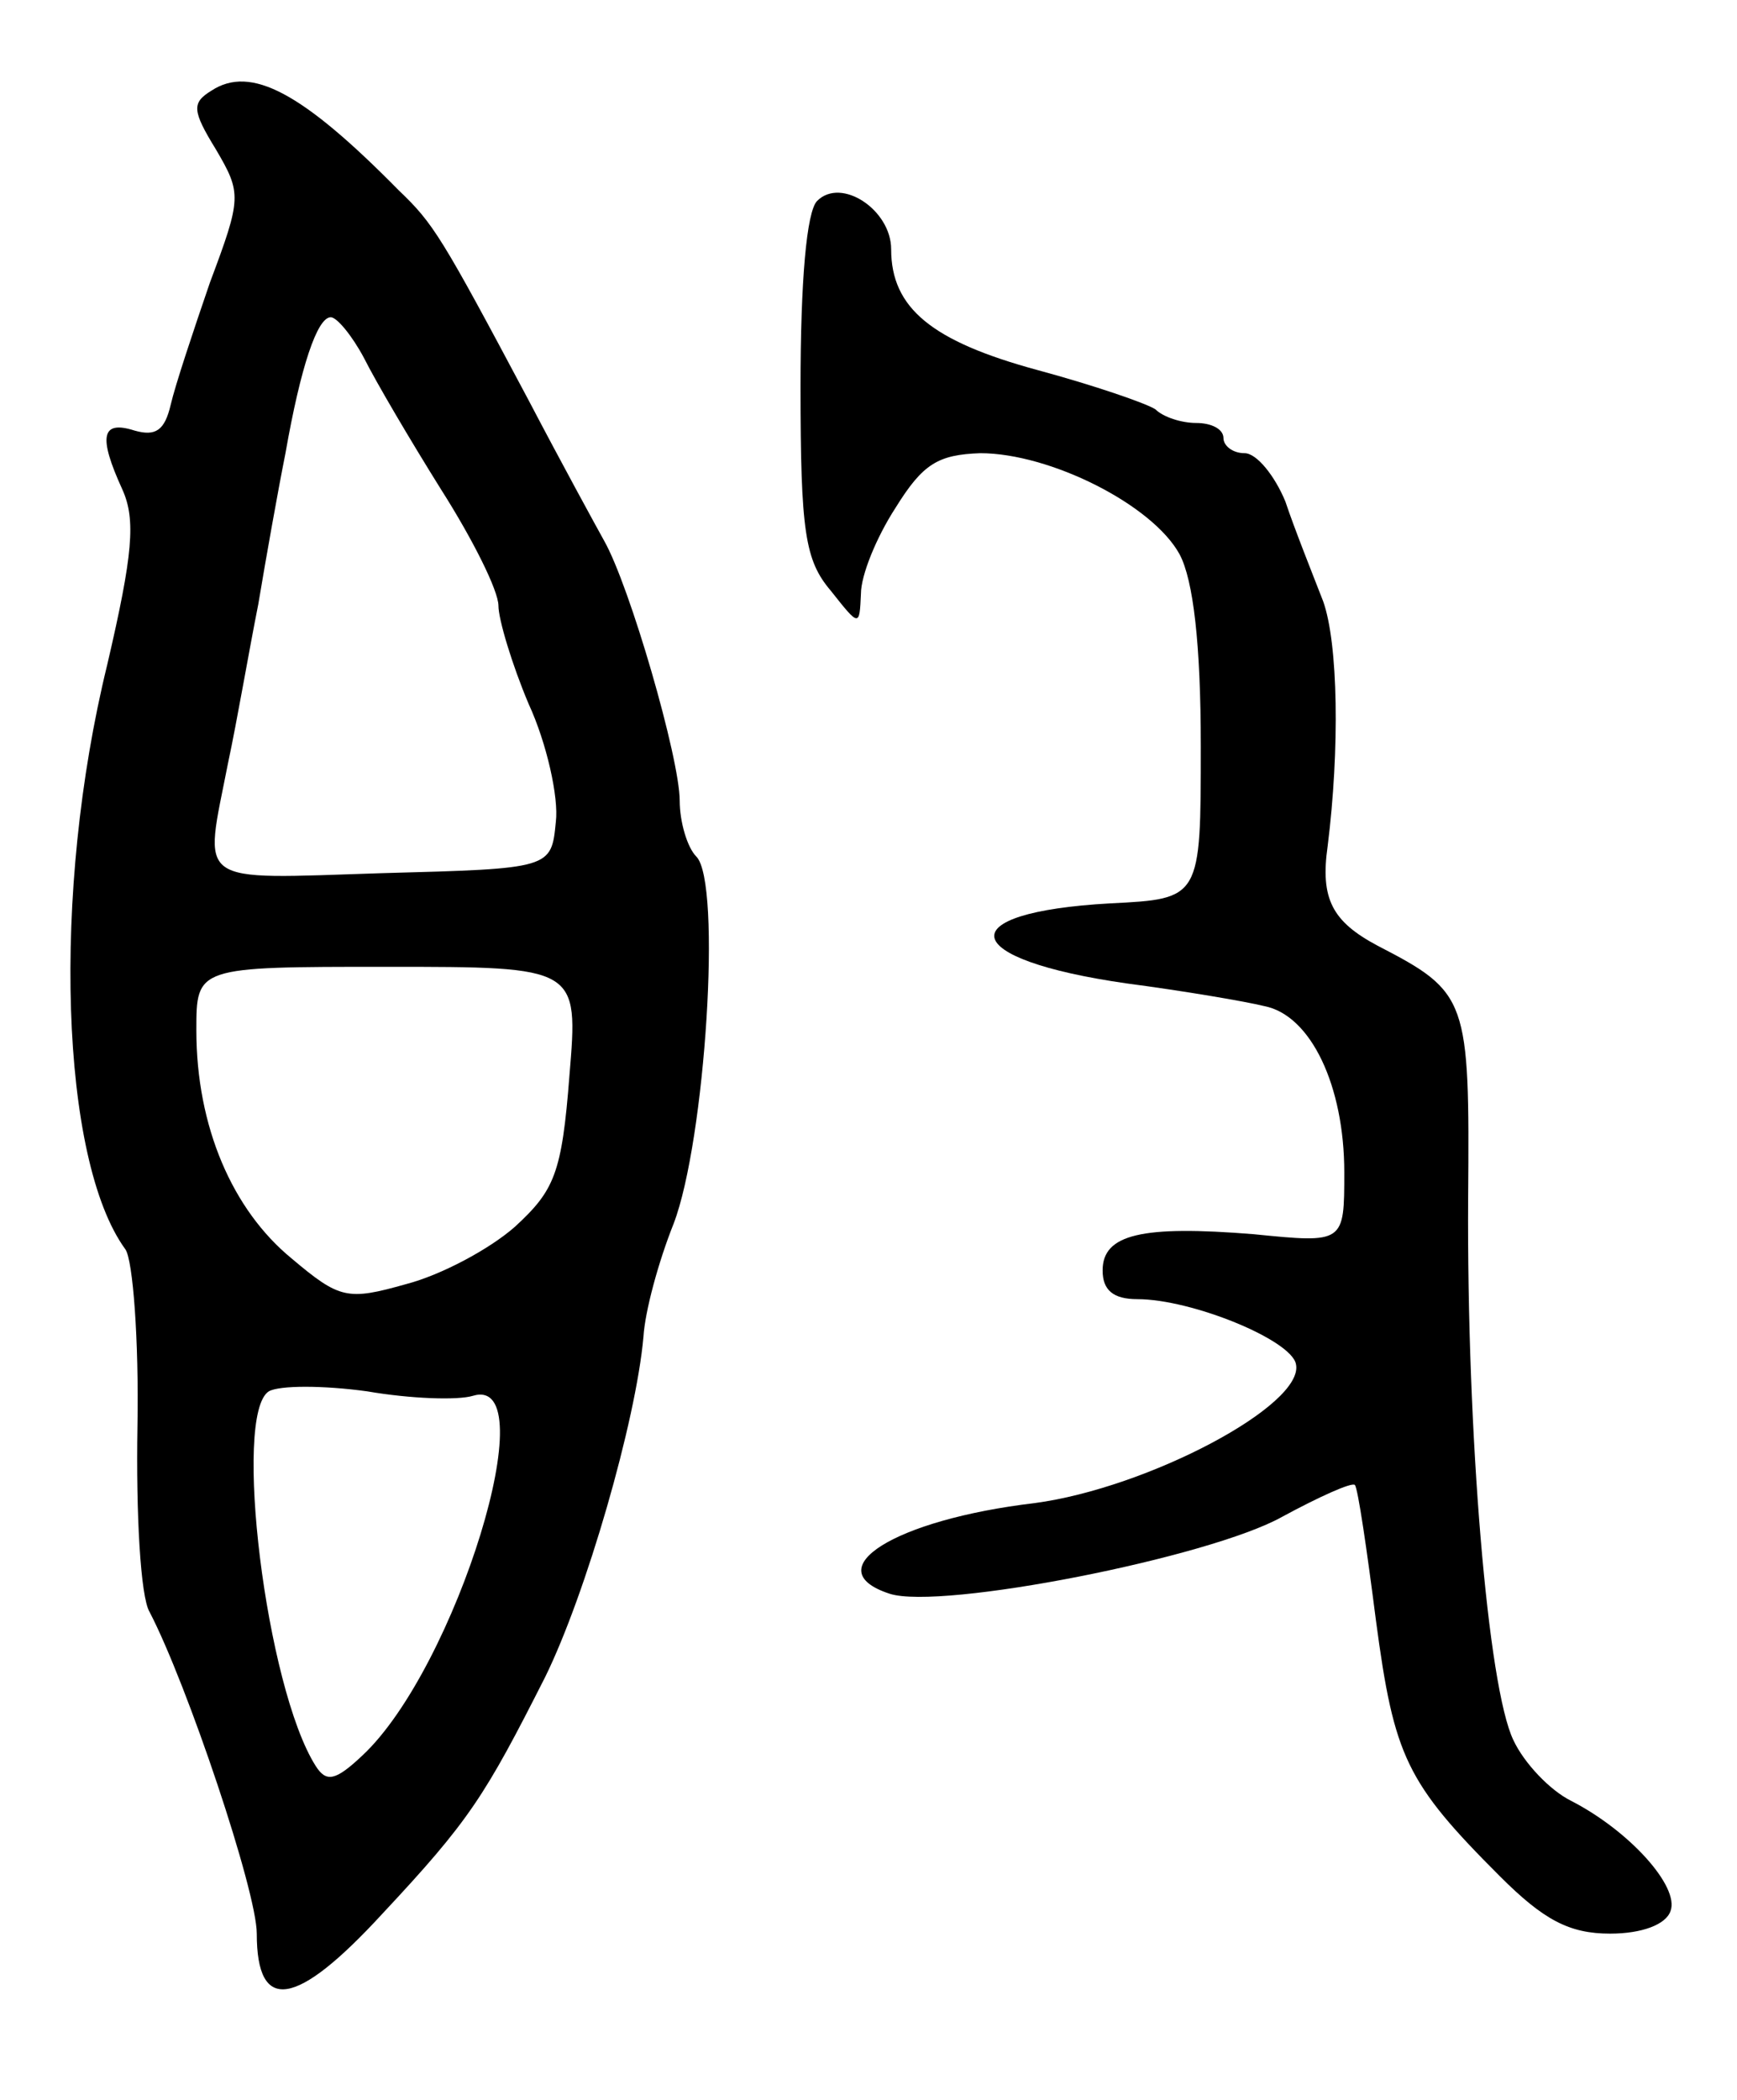 <svg version="1.0" xmlns="http://www.w3.org/2000/svg"
 width="115pt" height="139pt" viewBox="0 0 115 139"
 preserveAspectRatio="xMidYMid meet">
<g transform="translate(0,139) scale(0.1,-0.1)"
fill="#000000" stroke="none">
<path d="M140 1330 c-13 -8 -13 -13 3 -39 17 -29 17 -32 -4 -88 -11 -32 -23
-68 -26 -81 -4 -17 -10 -21 -24 -17 -22 7 -24 -4 -8 -39 9 -20 7 -43 -10 -116
-37 -151 -31 -328 12 -387 5 -7 9 -60 8 -117 -1 -58 2 -113 8 -123 25 -48 71
-185 71 -213 0 -53 26 -49 83 13 58 62 68 78 108 157 27 55 60 169 65 225 1
17 10 50 20 75 21 55 32 226 15 243 -6 6 -11 23 -11 37 0 28 -33 142 -50 172
-5 9 -28 51 -50 93 -58 109 -63 117 -86 139 -64 65 -98 83 -124 66z m101 -177
c8 -16 31 -55 51 -87 21 -33 38 -67 38 -77 0 -9 9 -39 20 -65 12 -26 20 -62
18 -78 -3 -31 -3 -31 -115 -34 -126 -4 -118 -9 -102 73 6 28 14 75 20 105 5
30 13 75 18 100 10 57 21 90 30 90 4 0 14 -12 22 -27z m136 -475 c-5 -65 -10
-76 -36 -100 -17 -15 -49 -32 -72 -38 -39 -11 -44 -10 -76 17 -39 32 -63 87
-63 151 0 42 0 42 126 42 127 0 127 0 121 -72z m-64 -212 c49 15 -11 -180 -73
-238 -18 -17 -24 -18 -31 -7 -33 52 -55 233 -31 248 7 4 36 4 65 0 29 -5 60
-6 70 -3z"/>
<path d="M541 1257 c-7 -7 -11 -53 -11 -123 0 -96 3 -115 20 -135 19 -24 19
-24 20 -2 0 12 10 37 23 57 18 29 28 35 56 36 46 0 114 -34 132 -67 9 -17 14
-59 14 -127 0 -101 0 -101 -60 -104 -107 -6 -101 -37 11 -53 38 -5 79 -12 91
-15 31 -6 53 -53 53 -110 0 -47 0 -47 -60 -41 -74 6 -100 0 -100 -24 0 -13 7
-19 23 -19 36 0 102 -27 105 -43 6 -27 -98 -82 -173 -92 -93 -11 -145 -44 -96
-60 34 -11 212 24 260 51 24 13 46 23 48 21 2 -2 8 -43 14 -90 12 -90 20 -107
82 -169 29 -29 46 -38 73 -38 21 0 37 6 40 15 6 16 -27 53 -66 73 -14 7 -31
25 -38 40 -17 35 -31 203 -30 359 1 132 0 136 -60 167 -30 16 -38 31 -33 66 8
64 7 134 -3 162 -7 18 -19 48 -25 66 -7 17 -19 32 -27 32 -8 0 -14 5 -14 10 0
6 -8 10 -18 10 -10 0 -22 4 -27 9 -6 4 -41 16 -78 26 -70 19 -97 41 -97 80 0
26 -33 48 -49 32z"/>
</g>
</svg>
